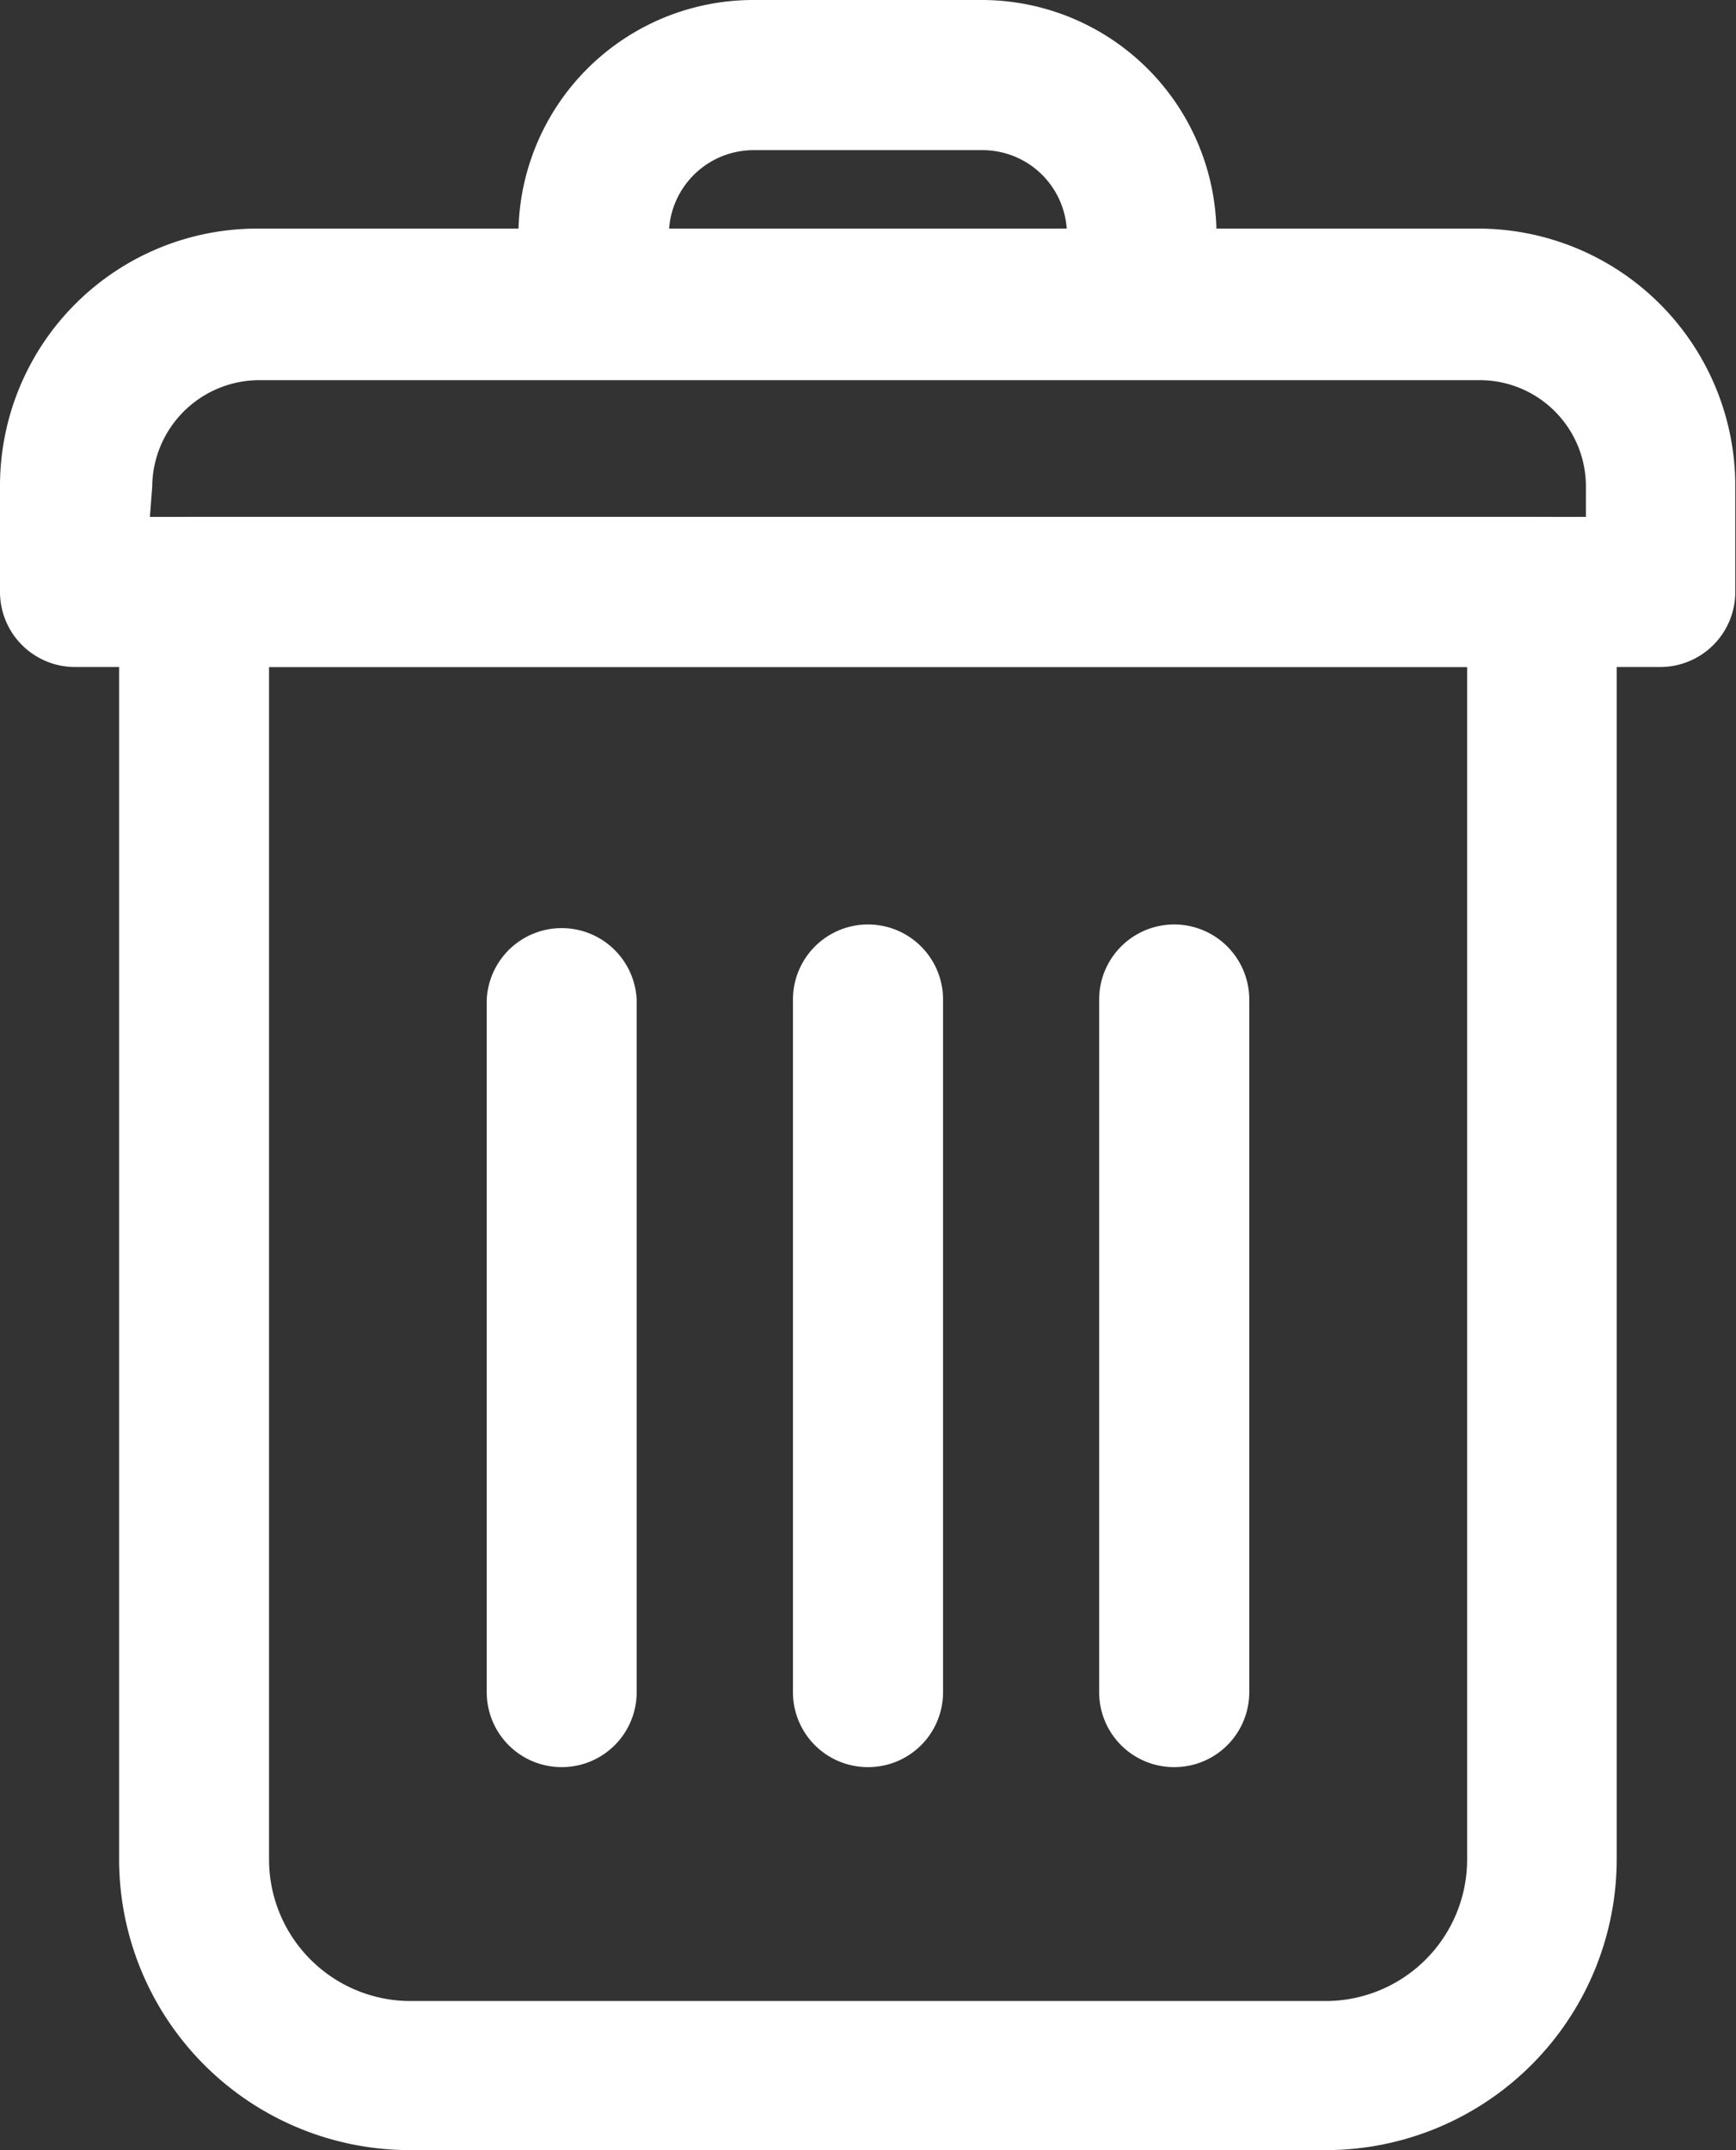 <svg id="Layer_1" data-name="Layer 1" xmlns="http://www.w3.org/2000/svg" viewBox="0 0 98.08 121.43"><rect x="0" y="0" width="98.08" height="121.43" fill="#333333" stroke="none"/><defs><style>.cls-1{fill:#fff;}</style></defs><path class="cls-1" d="M320,175.09H268.2a16.43,16.43,0,0,1-16.42-16.42V87.09A4.23,4.23,0,0,1,256,82.85h76.15a4.24,4.24,0,0,1,4.24,4.24v71.58A16.44,16.44,0,0,1,320,175.09ZM260.25,91.33v67.34a8,8,0,0,0,7.95,8H320a8,8,0,0,0,7.94-8V91.33Z" transform="translate(-245.05 -53.66)"/><path class="cls-1" d="M338.89,91.33h-89.6a4.24,4.24,0,0,1-4.24-4.24v-6a14.53,14.53,0,0,1,14.52-14.52h69a14.54,14.54,0,0,1,14.52,14.52v6A4.24,4.24,0,0,1,338.89,91.33Zm-85.37-8.48h81.13V81.13a6,6,0,0,0-6-6h-69a6.06,6.06,0,0,0-6,6Z" transform="translate(-245.05 -53.66)"/><path class="cls-1" d="M309.57,75.08h-31a4.23,4.23,0,0,1-4.23-4.23V66.91a13.27,13.27,0,0,1,13.25-13.25h12.94a13.27,13.27,0,0,1,13.25,13.25v3.94A4.23,4.23,0,0,1,309.57,75.08Zm-26.72-8.47h22.47a4.77,4.77,0,0,0-4.76-4.47H287.62A4.79,4.79,0,0,0,282.85,66.61Z" transform="translate(-245.05 -53.66)"/><path class="cls-1" d="M276.79,153.46a4.23,4.23,0,0,1-4.24-4.23V110.11a4.24,4.24,0,0,1,8.47,0v39.12A4.23,4.23,0,0,1,276.79,153.46Z" transform="translate(-245.05 -53.66)"/><path class="cls-1" d="M294.09,153.46a4.23,4.23,0,0,1-4.24-4.23V110.11a4.24,4.24,0,0,1,8.48,0v39.12A4.23,4.23,0,0,1,294.09,153.46Z" transform="translate(-245.05 -53.66)"/><path class="cls-1" d="M311.39,153.46a4.23,4.23,0,0,1-4.24-4.23V110.11a4.24,4.24,0,0,1,8.48,0v39.12A4.23,4.23,0,0,1,311.39,153.46Z" transform="translate(-245.05 -53.66)"/></svg>